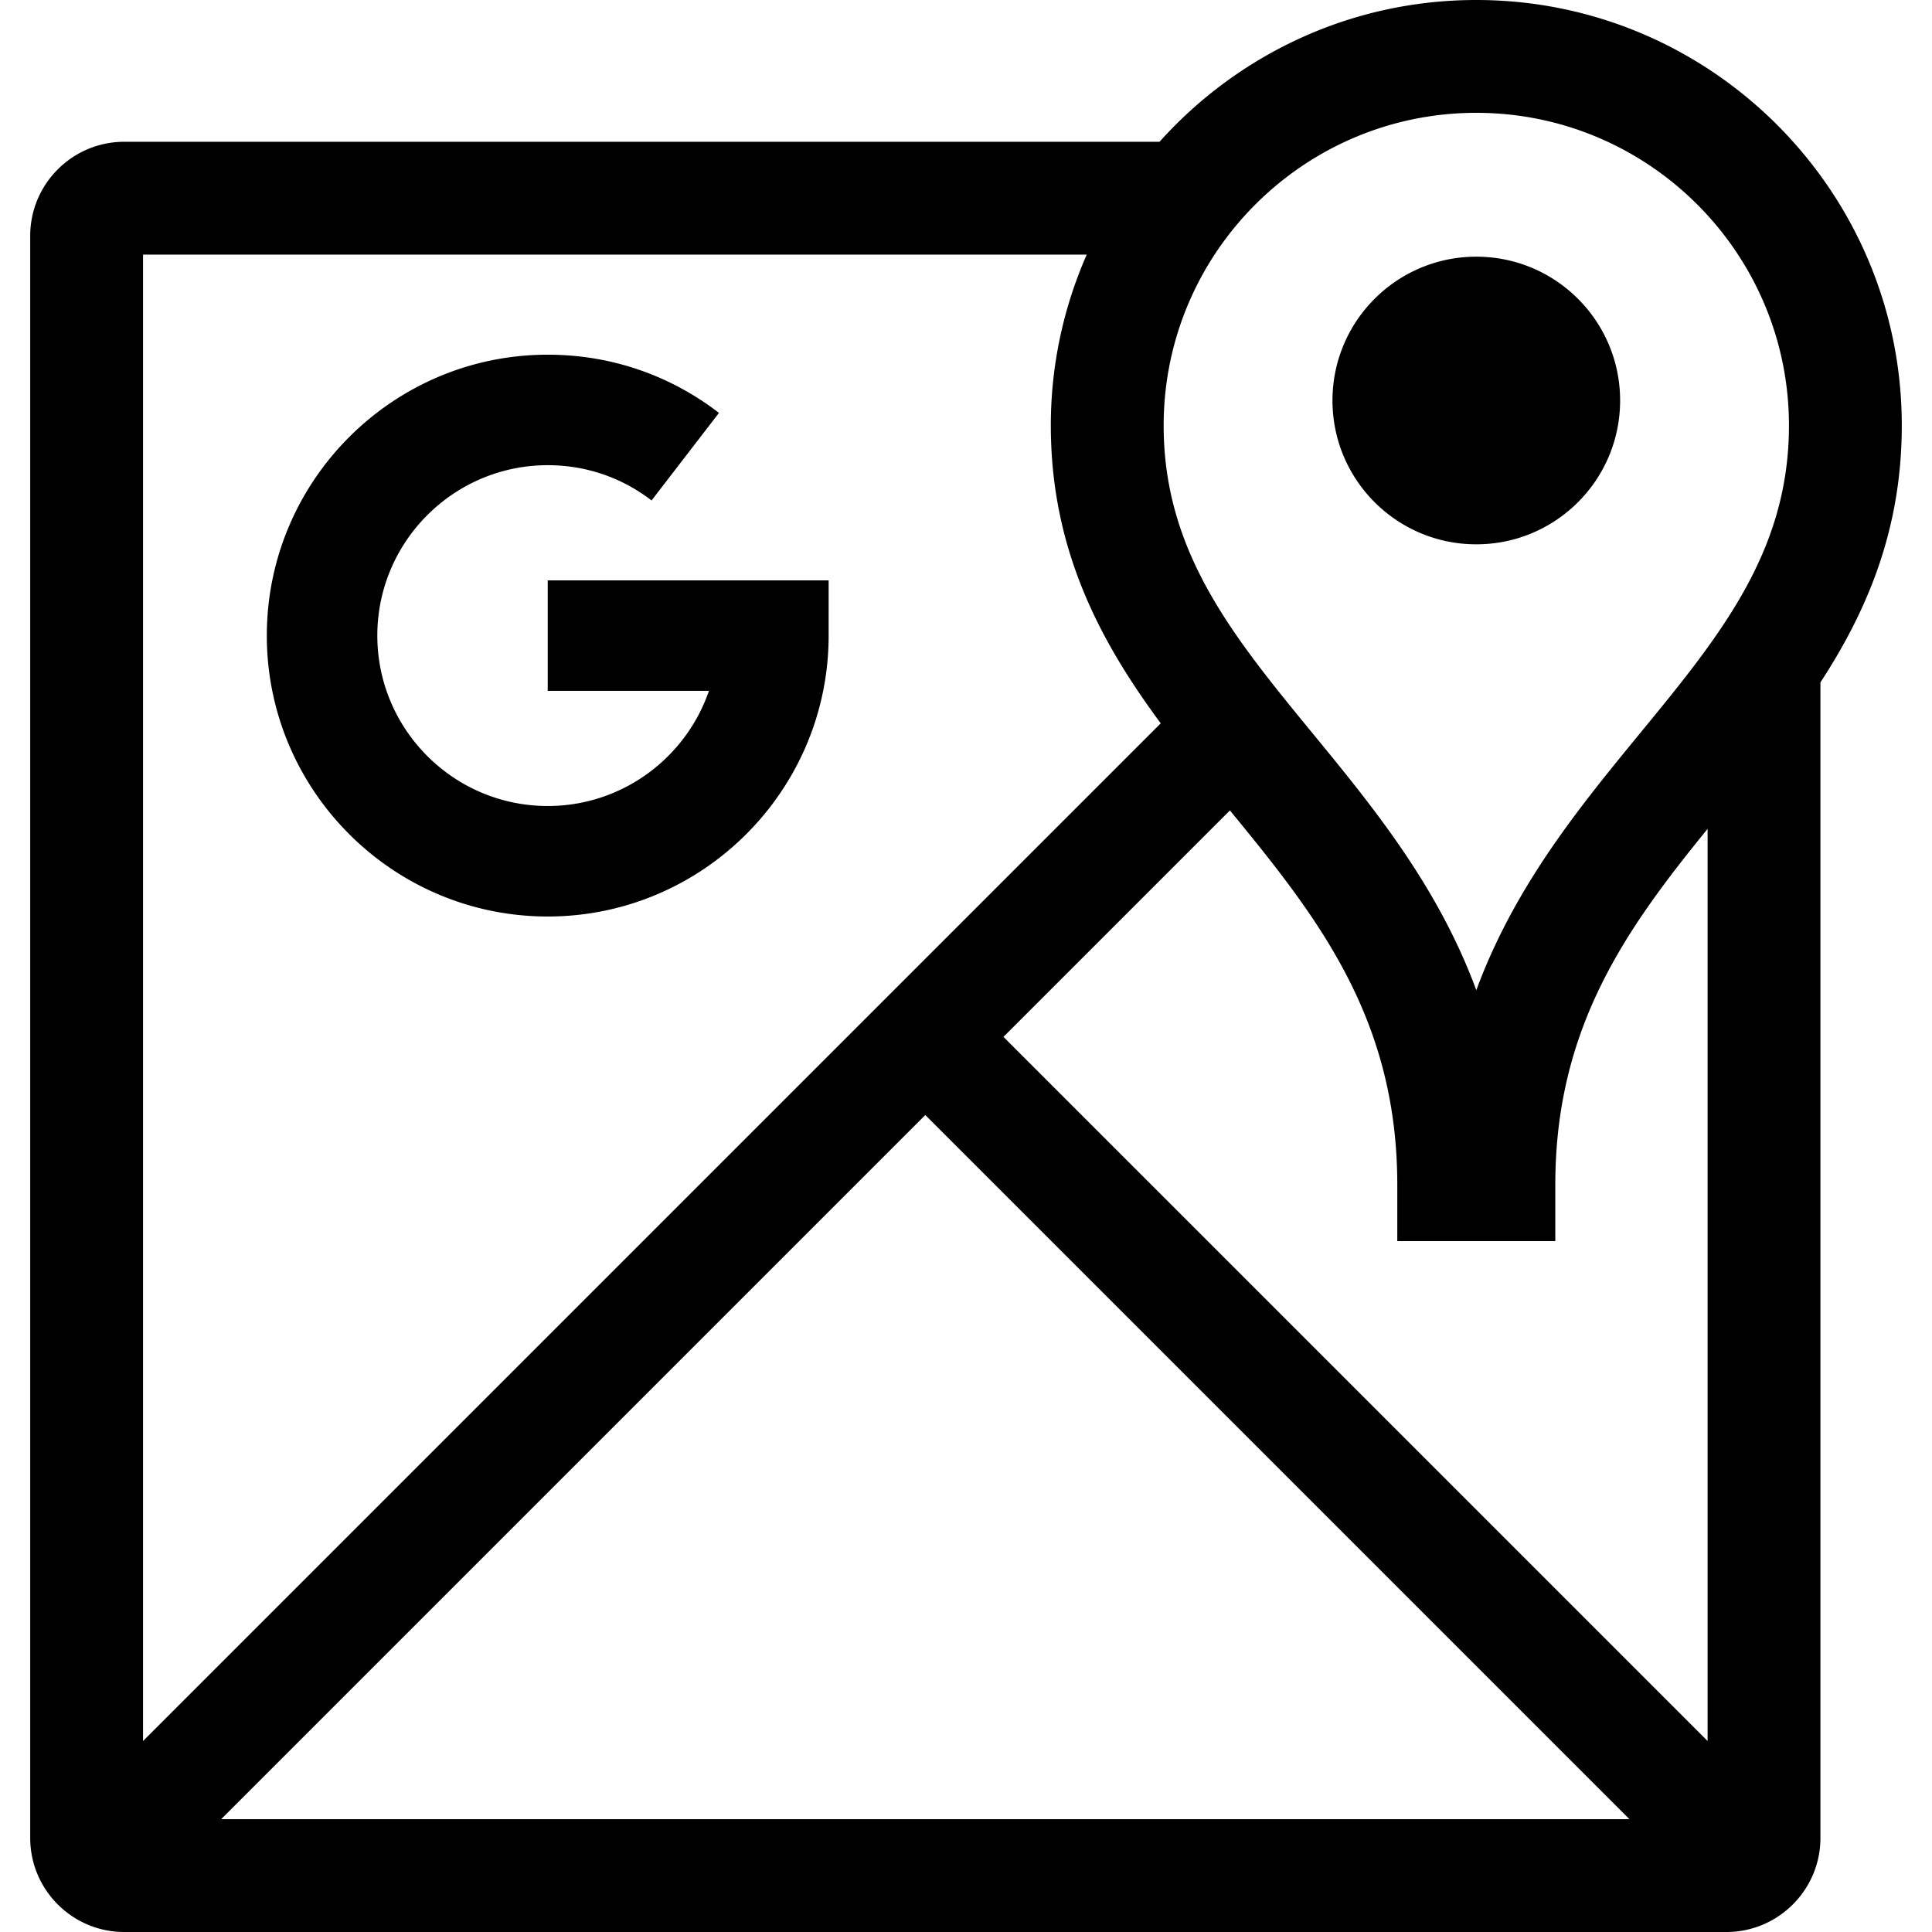 <svg xmlns="http://www.w3.org/2000/svg" viewBox="0 0 256.85 256.85"><path d="M72.818 77.155h37.345V84.5c0 20.592-16.752 37.345-37.345 37.345S35.473 105.092 35.473 84.5s16.753-37.345 37.345-37.345c8.317 0 16.189 2.676 22.765 7.739l-8.962 11.64c-3.984-3.067-8.757-4.689-13.803-4.689-12.492 0-22.655 10.163-22.655 22.655s10.163 22.655 22.655 22.655c9.922 0 18.376-6.412 21.433-15.311H72.818V77.155zm180.015-20.59c0 13.819-4.592 24.615-10.816 34.158V244.35c0 6.893-5.607 12.5-12.5 12.5h-213c-6.893 0-12.5-5.607-12.5-12.5v-213c0-6.893 5.607-12.5 12.5-12.5h137.639C164.52 7.29 179.555 0 196.266 0c31.191 0 56.567 25.375 56.567 56.565zM19.017 231.461L154.315 96.164c-8.062-10.898-14.613-23.091-14.613-39.598a56.24 56.24 0 0 1 4.777-22.716H19.017v197.611zM216.63 241.85l-93.613-93.613-93.613 93.613H216.63zm10.386-131.655c-10.733 13.195-20.246 26.339-20.246 47.305v7.5h-21.008v-7.5c0-22.264-10.727-35.708-22.251-49.758l-30.107 30.107 93.612 93.613V110.195zm10.817-53.63c0-22.919-18.646-41.565-41.566-41.565-22.919 0-41.564 18.646-41.564 41.565 0 16.793 9.184 27.985 19.818 40.945 7.974 9.718 16.638 20.278 21.746 34.133 5.108-13.855 13.773-24.415 21.747-34.133 10.634-12.959 19.819-24.152 19.819-40.945zm-41.567-22.44c-10.559 0-19.119 8.56-19.119 19.119 0 10.56 8.561 19.12 19.119 19.12 10.561 0 19.121-8.561 19.121-19.12 0-10.559-8.56-19.119-19.121-19.119z"/></svg>